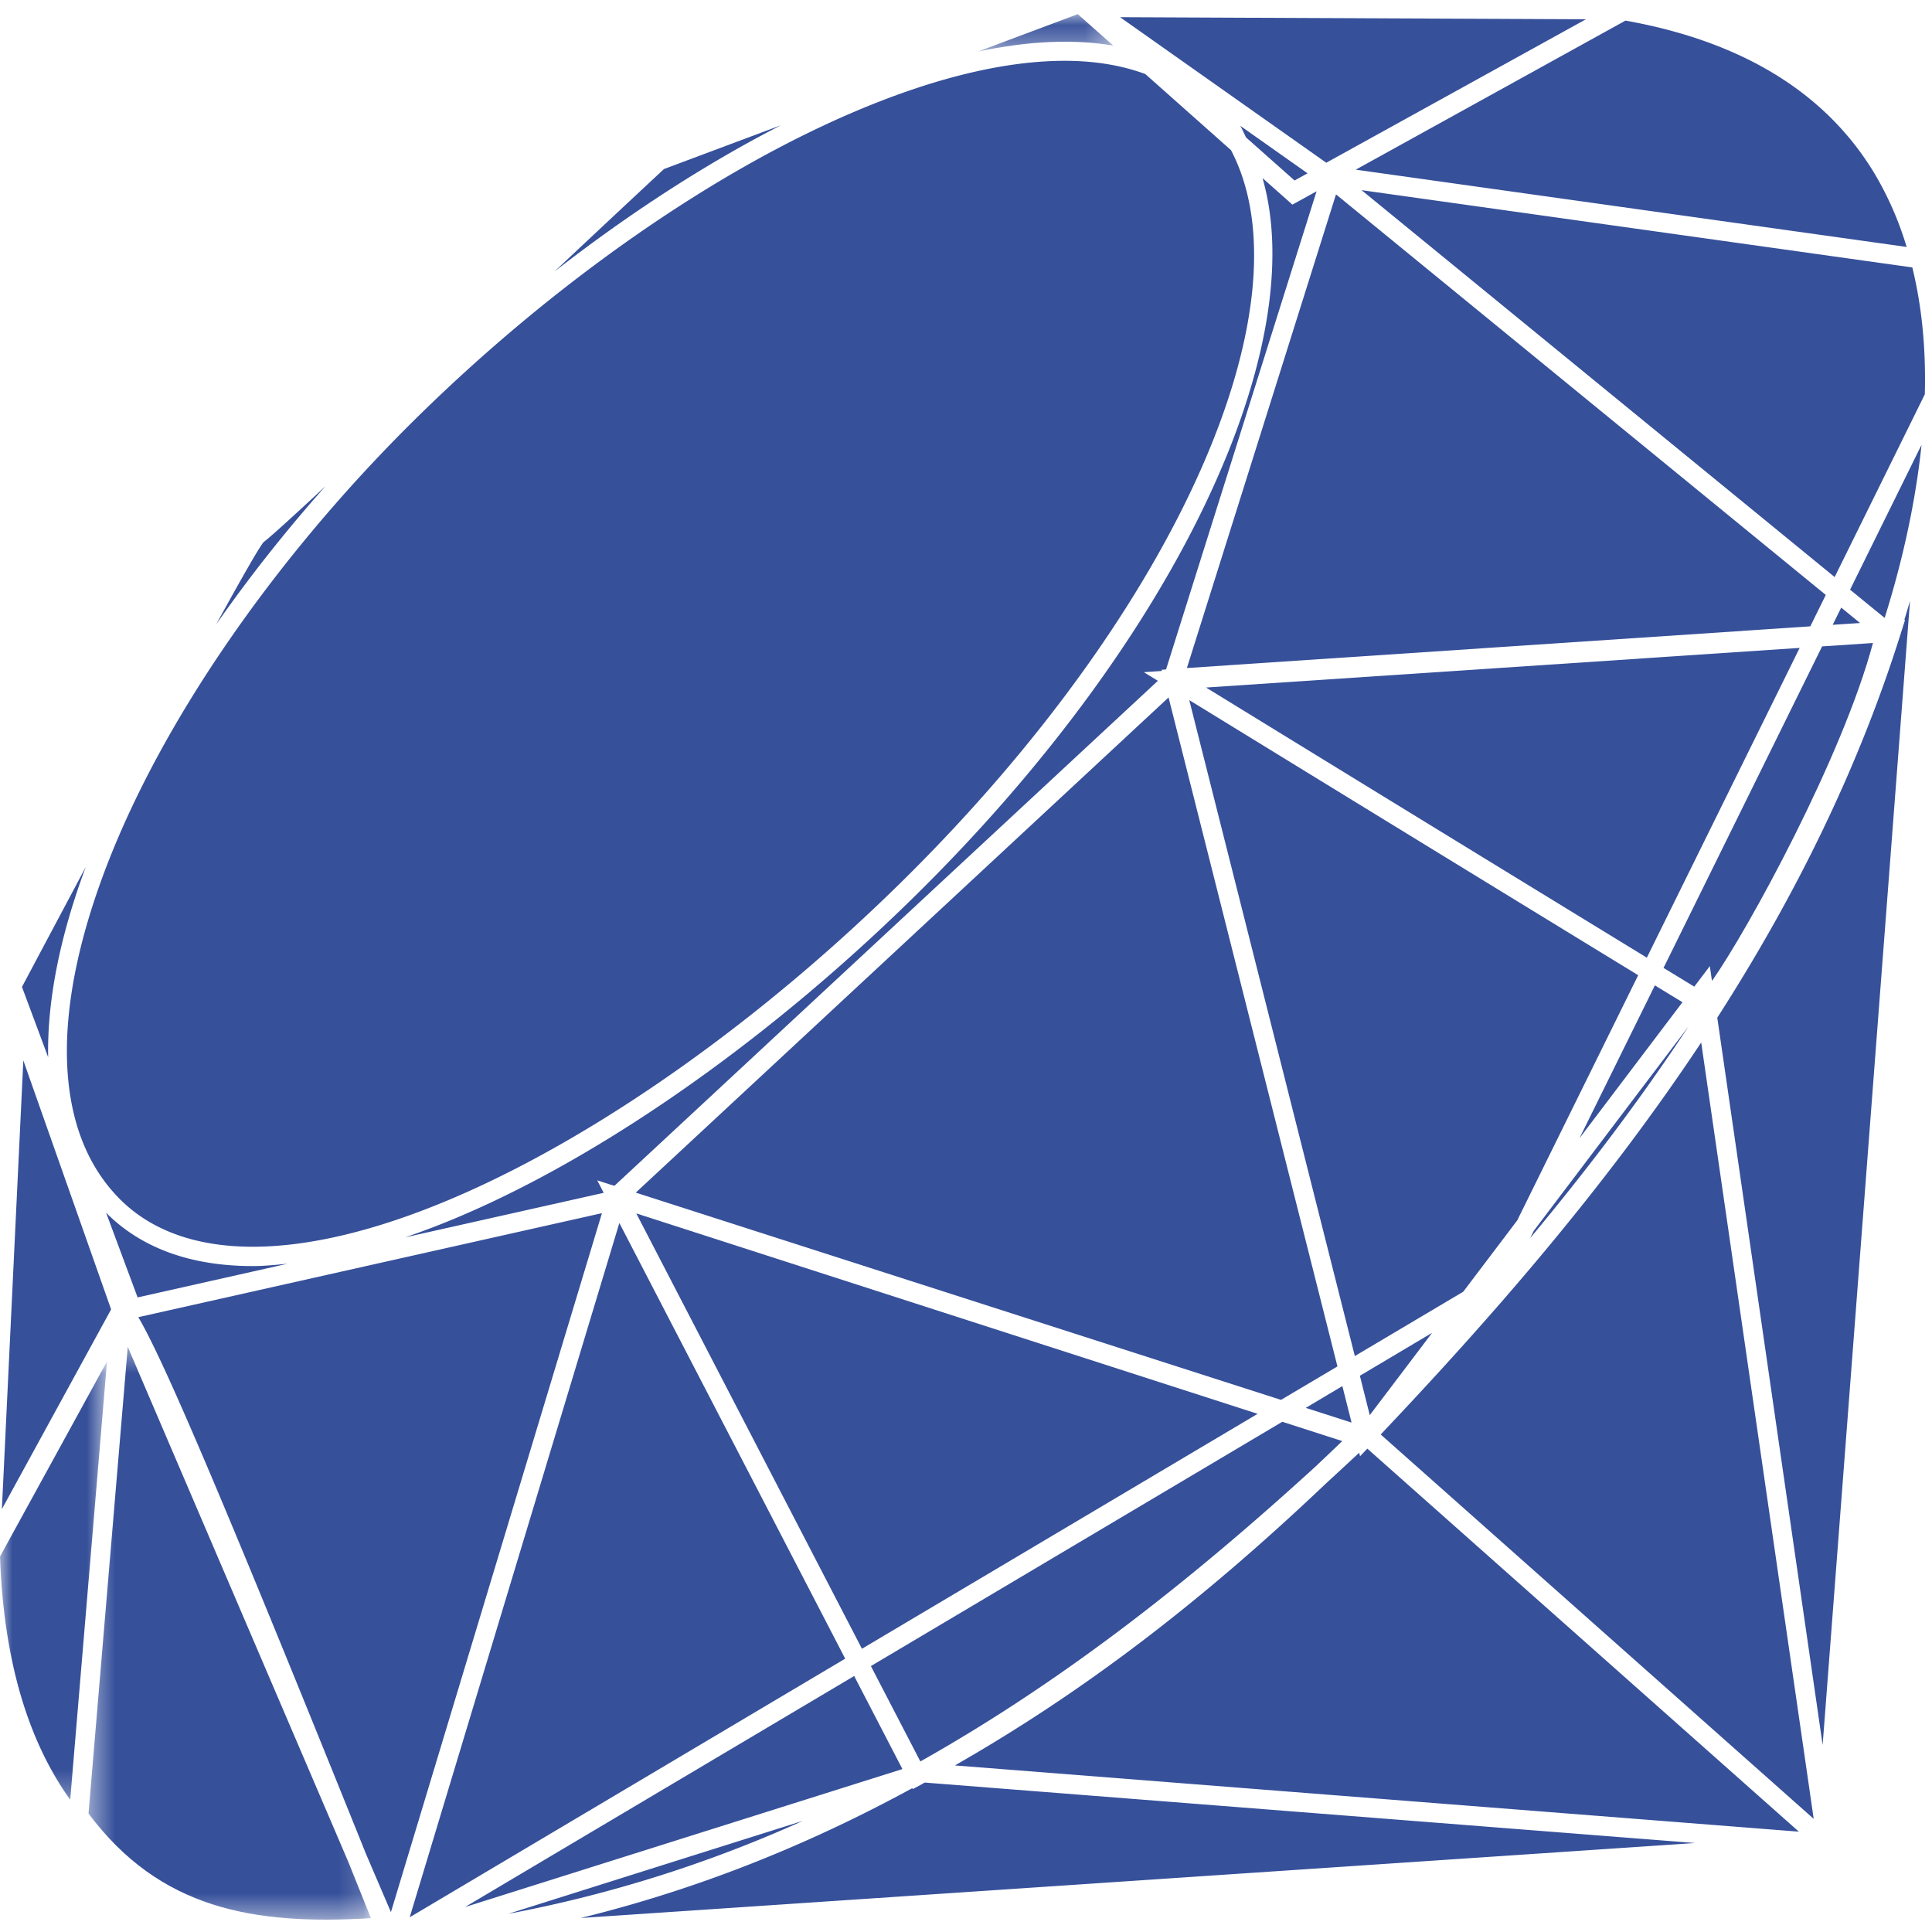 <svg width="78" height="78" viewBox="0 0 78 78" xmlns="http://www.w3.org/2000/svg" xmlns:xlink="http://www.w3.org/1999/xlink"><title>EEC0D252-9117-44B7-A330-D36BB079E38E</title><defs><path id="a" d="M5.673.049H.211v1.57h5.462V.049z"/><path id="c" d="M11.833 23.564H.433V.44h11.4v23.124z"/><path id="e" d="M0 17.725V.029h4.32v17.696H0z"/></defs><g fill="none" fill-rule="evenodd"><path d="M67.926 40.462c-.286-.173-.67-.407-1.114-.68l-3.046 6.175 4.16-5.495zM61.924 49.688l-.147.298c2.23-2.677 4.401-5.52 6.398-8.553l-6.25 8.255zM53.996 55.166l-6.818-27.008L25.667 48.15l26.05 8.367zM48.69 27.757a9989.024 9989.024 0 0 0 17.797 10.907l6.17-12.506-23.968 1.6zM54.195 55.96l-1.478.88 1.849.593zM74.335 24.531l-.344.694 1.105-.072zM53.126 59.194c.355-.338.704-.663 1.063-1.014l-2.419-.779-16.61 9.863 1.997 3.85c6.048-3.401 11.295-7.652 15.969-11.92M50.774 57.08l-25.085-8.091 9.11 17.576zM73.087 25.287l.625-1.268L53.938 7.848l-6.02 19.122zM8.728 25.206a60.661 60.661 0 0 1 4.416-5.58c-1.515 1.408-2.251 2.072-2.501 2.259-.19.225-.92 1.511-1.915 3.321M22.385 10.963c3.024-2.356 6.131-4.363 9.14-5.905l-4.718 1.766a1276.49 1276.49 0 0 0-4.422 4.139M52.293 7.301l-.016-.002.008.007z" fill="#36509A"/><g transform="translate(39.274 .523)"><mask id="b" fill="#fff"><use xlink:href="#a"/></mask><path d="M4.24.048L.21 1.558c2.038-.43 3.875-.513 5.463-.24L4.24.049z" fill="#36509A" mask="url(#b)"/></g><path d="M4.826 48.398c2.572 2.595 7.365 2.582 13.5-.041 5.82-2.489 12.465-7.195 18.236-12.915 11.034-10.937 16.363-23.217 13.137-29.38l-3.46-3.073c-.954-.352-2.041-.534-3.255-.534-2.277 0-4.982.617-8.012 1.857-5.93 2.422-12.609 7.061-18.324 12.726-5.618 5.57-10.123 12.12-12.362 17.974-2.286 5.975-2.094 10.73.54 13.386M61.254 49.272l4.884-9.9a11044.37 11044.37 0 0 1-18.124-11.107l6.684 26.482 4.377-2.597 2.179-2.878z" fill="#36509A"/><path d="M46.18 27.138l.728-.05-.012-.048.18-.012 6.077-19.304-.976.538-.206-.185-.999-.886c1.958 6.823-3.404 18.45-13.857 28.81-5.836 5.784-12.573 10.55-18.48 13.078-.78.335-1.542.624-2.28.877l8.018-1.799-.261-.503.539.175.001-.003.154.048 21.94-20.388-.565-.348zM50.068 5.076c.096.15.157.321.242.476l1.955 1.735.524-.29-2.72-1.92zM57.819 53.809l-2.917 1.734.399 1.59zM77.577 17.96l-2.884 5.847 1.395 1.14c.592-1.876 1.214-4.34 1.489-6.987M37.333 71.967c-.044.025-.088.048-.13.074l-.352.19-.019-.038c-4.078 2.224-8.52 4.048-13.388 5.242l44.988-3.027-31.099-2.441zM20.518 77.267a52.652 52.652 0 0 0 11.895-3.754l-11.895 3.754zM34.485 67.665l-15.71 9.327 17.658-5.57zM25.005 49.376l-8.464 28.03 17.582-10.441zM24.304 48.978l-18.72 4.2c.976 1.65 3.252 6.92 9.198 21.684l1.001 2.335 8.52-28.22zM77.112 24.26c-.077.266-.154.526-.23.772l.03-.001-.174.548c-1.78 5.659-4.384 10.803-7.407 15.507l4.254 29.361 3.527-46.186zM68.682 42.088c-3.95 5.952-8.541 11.182-12.94 15.826l17.482 15.518-4.542-31.344zM55.202 58.485l-.293.308-.036-.143c-.433.405-.872.812-1.316 1.219-5.112 4.857-9.858 8.463-15.006 11.406l34.074 2.674-17.423-15.464zM.887 39.845l1.057 2.837c-.042-2.243.456-4.828 1.518-7.679l-1.944 3.654-.631 1.188zM53.545 6.57L64.029.778 45.22.694zM4.283 48.96l1.273 3.42 6.054-1.36c-.479.047-.958.095-1.407.095-2.48 0-4.492-.718-5.92-2.154M65.625.832L54.735 6.85 76.976 9.97a13.198 13.198 0 0 0-1.29-2.953C73.725 3.75 70.338 1.672 65.626.832M77.204 10.797L54.97 7.677l19.1 15.62 3.64-7.377c.045-1.71-.093-3.448-.505-5.123" fill="#36509A"/><g transform="translate(3.142 53.936)"><mask id="d" fill="#fff"><use xlink:href="#c"/></mask><path d="M11.833 23.505l-.913-2.272L2.016.44.432 19.282c2.874 3.84 6.633 4.514 11.4 4.223" fill="#36509A" mask="url(#d)"/></g><g transform="translate(0 54.936)"><mask id="f" fill="#fff"><use xlink:href="#e"/></mask><path d="M2.834 17.725L4.32.029 0 7.906c.157 4.47 1.253 7.61 2.834 9.819" fill="#36509A" mask="url(#f)"/></g><path d="M69.03 39.004l.087.6c1.448-2.055 5.273-9.05 6.499-13.644l-2.053.137-6.402 12.98 1.241.757.628-.83zM4.486 52.864L.942 42.813.076 60.927z" fill="#36509A"/></g></svg>